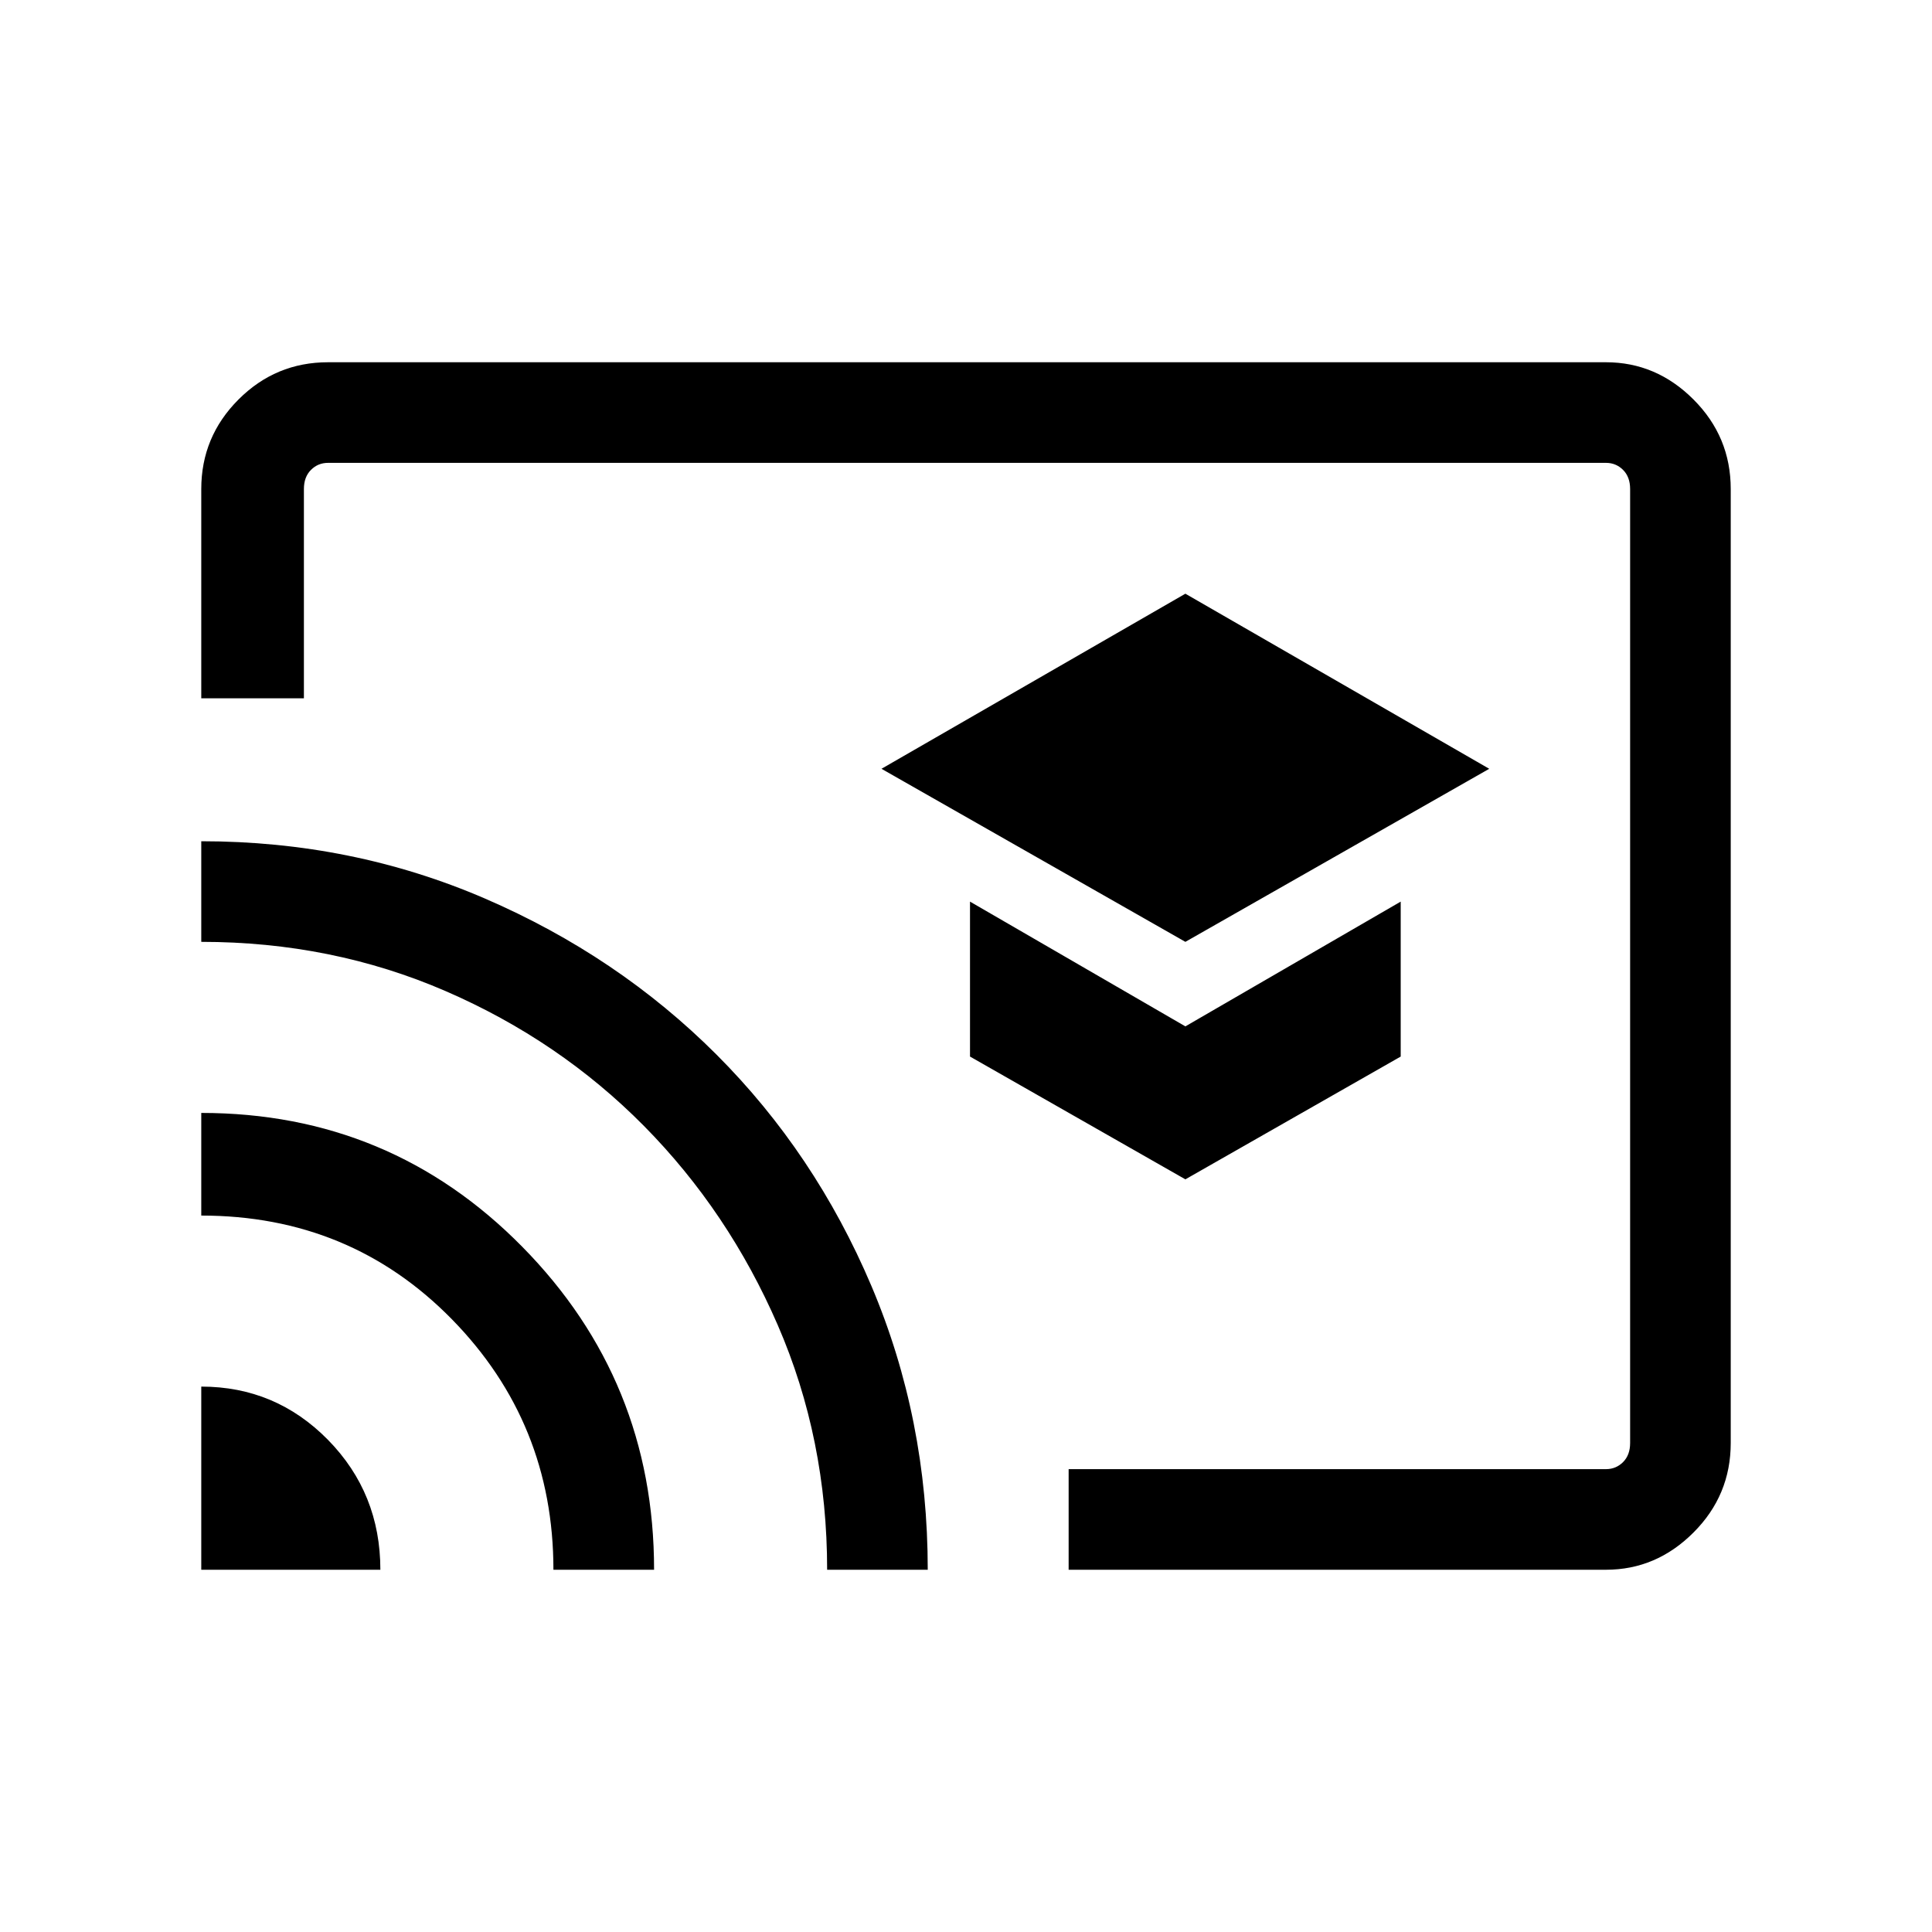 <svg xmlns="http://www.w3.org/2000/svg" height="40" width="40"><path d="m24.542 19.5 6.291-3.583-6.291-3.625-6.292 3.625Zm0 4.917L29 21.875v-3.208l-4.458 2.583-4.459-2.583v3.208ZM6.792 7.5H33.25q1.042 0 1.812.771.771.771.771 1.854v19.75q0 1.083-.771 1.854-.77.771-1.812.771H22.125v-2.083H33.25q.208 0 .354-.146t.146-.396v-19.75q0-.25-.146-.396-.146-.146-.354-.146H6.792q-.209 0-.354.146-.146.146-.146.396v4.333H4.167v-4.333q0-1.083.771-1.854.77-.771 1.854-.771Zm-2.625 25h3.708q0-1.583-1.083-2.688-1.084-1.104-2.625-1.104Zm7.291 0h2.084q0-3.917-2.73-6.688-2.729-2.77-6.645-2.77v2.125q3.083 0 5.187 2.145 2.104 2.146 2.104 5.188ZM4.167 17.417V19.5q2.708 0 5.062 1.021t4.104 2.791q1.75 1.771 2.771 4.126 1.021 2.354 1.021 5.062h2.083q0-3.125-1.166-5.875-1.167-2.75-3.209-4.792-2.041-2.041-4.791-3.229-2.75-1.187-5.875-1.187Zm14.791 3.625Z"/></svg>